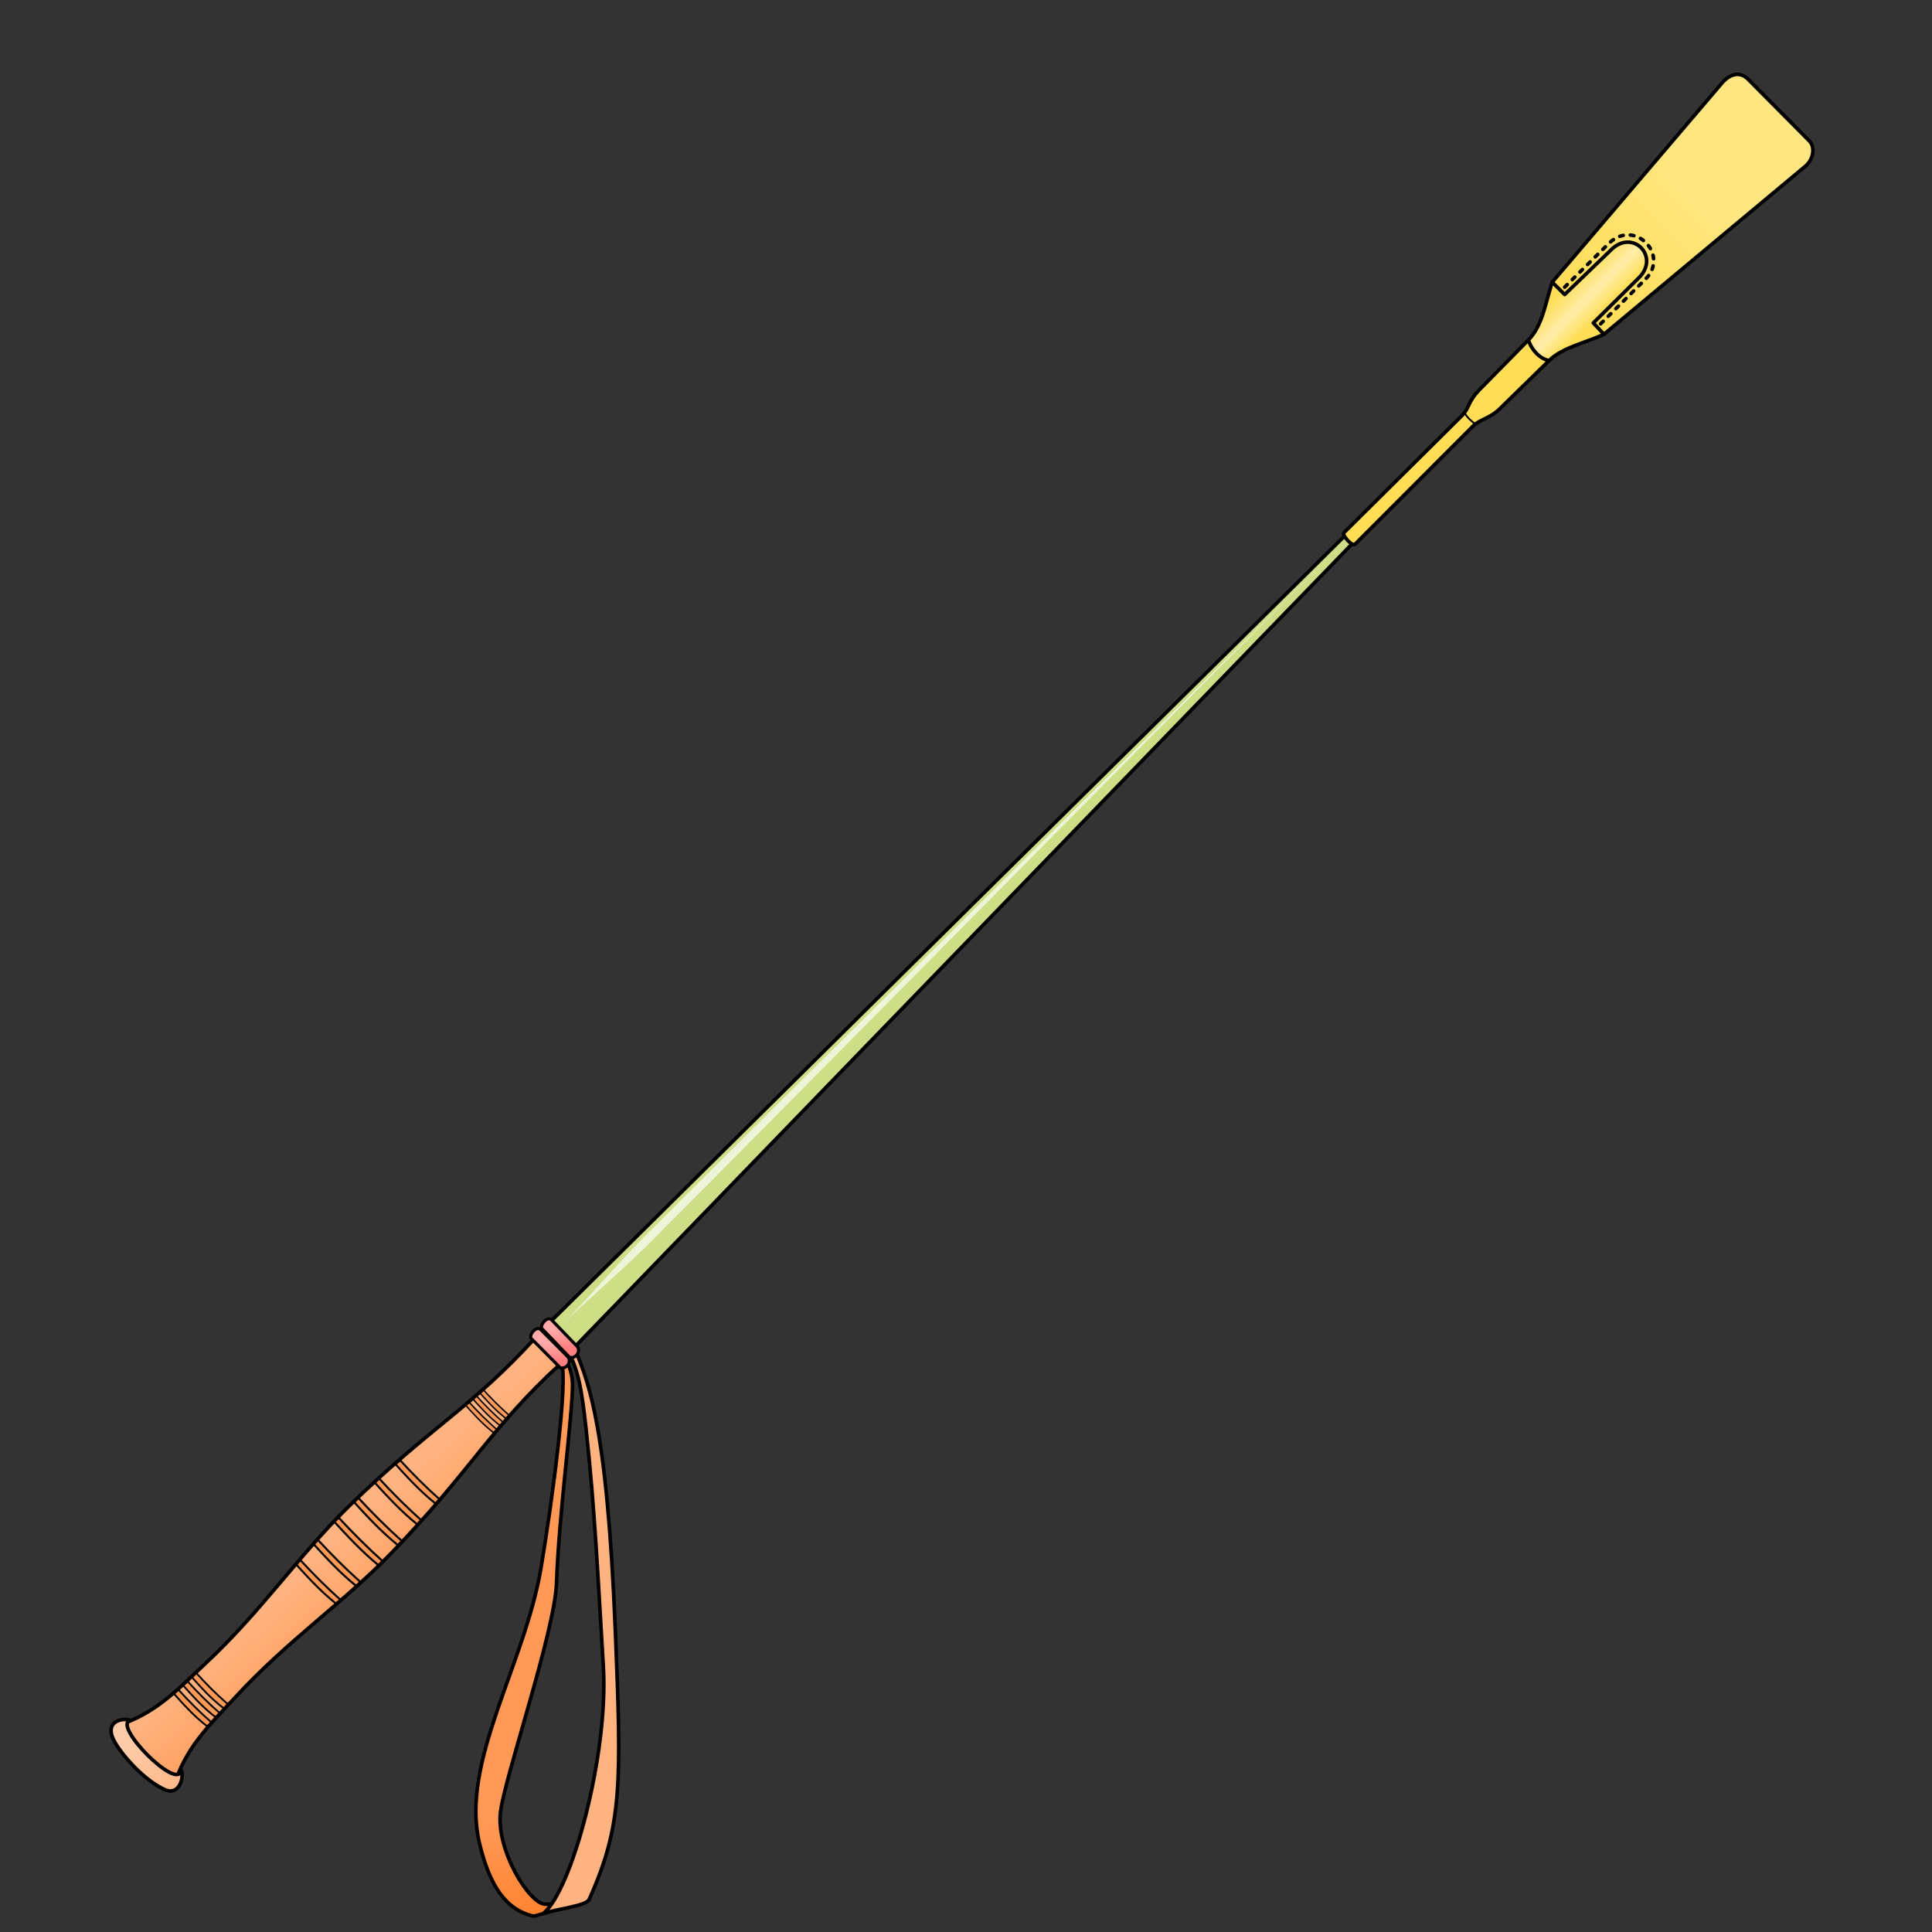 <svg cursor="default" version="1.1" viewBox="0 0 256 256" xmlns="http://www.w3.org/2000/svg" xmlns:xlink="http://www.w3.org/1999/xlink">
 <rect x="0" y="0" width="256" height="256" fill="#333333" stroke="none"/>
 <defs>
  <linearGradient id="linearGradient1070">
   <stop stop-color="#ff8080" offset="0"/>
   <stop stop-color="#faa" offset="1"/>
  </linearGradient>
  <linearGradient id="linearGradient996" x1="130.92" x2="137.19" y1="1.593" y2="1.593" gradientTransform="matrix(-.674 -.67 -.67 .674 299.87 129.8)" gradientUnits="userSpaceOnUse">
   <stop stop-color="#fd5" offset="0"/>
   <stop stop-color="#fea" offset=".437"/>
   <stop stop-color="#fd5" offset="1"/>
  </linearGradient>
  <linearGradient id="linearGradient1006" x1="133.75" x2="133.37" y1="2.496" y2="-23.295" gradientTransform="matrix(-.674 -.67 -.67 .674 299.87 129.8)" gradientUnits="userSpaceOnUse">
   <stop stop-color="#fd5" offset="0"/>
   <stop stop-color="#ffe680" offset="1"/>
  </linearGradient>
  <linearGradient id="linearGradient1026" x1="72.101" x2="67.499" y1="255.62" y2="241.04" gradientUnits="userSpaceOnUse">
   <stop stop-color="#ff7f2a" offset="0"/>
   <stop stop-color="#f95" offset="1"/>
  </linearGradient>
  <linearGradient id="linearGradient1034" x1="49.492" x2="40.407" y1="217.76" y2="207.86" gradientUnits="userSpaceOnUse">
   <stop stop-color="#f95" offset="0"/>
   <stop stop-color="#ffb380" offset="1"/>
  </linearGradient>
  <linearGradient id="linearGradient1042" x1="23.322" x2="17.492" y1="239.32" y2="230.64" gradientUnits="userSpaceOnUse">
   <stop stop-color="#ffb380" offset="0"/>
   <stop stop-color="#fca" offset="1"/>
  </linearGradient>
  <linearGradient id="linearGradient1050" x1="73.108" x2="73.108" y1="180.26" y2="178" gradientUnits="userSpaceOnUse" xlink:href="#linearGradient1070"/>
  <linearGradient id="linearGradient1058" x1="74.977" x2="74.738" y1="178.63" y2="176.04" gradientUnits="userSpaceOnUse" xlink:href="#linearGradient1070"/>
 </defs>
 <g>
  <path d="m78.058 251.69c-2.459 0.737-6.982 2.203-7.376 2.21-3.635-0.839-5.803-3.976-7.163-9.723-2.532-10.697 6.008-23.545 8.174-36.446 1.469-8.752 3.659-25.054 2.676-27.174l0.102-1.569c0.562 1.221 1.384 2.596 1.388 4.508 0.01 4.051-1.807 17.164-2.117 26.279-0.216 6.349-6.929 25.906-7.434 30.389-0.561 4.985 3.789 12.1 5.948 12.158 2.151 0.058 3.868-0.421 5.802-0.632z" fill="url(#linearGradient1026)" stroke="#000" stroke-linecap="round" stroke-linejoin="round" stroke-width=".475"/>
  <path d="m75.471 177.24c2.448 5.286 4.946 11.117 6.064 38.875 0.806 19.993 0.989 25.677-3.477 35.575-0.404 0.883-4.298 1.234-6.12 1.891 3.771-2.852 8.718-21.068 8.005-32.808-0.713-11.73-1.139-20.939-2.263-31.226-0.579-5.301-1.01-8.01-2.508-10.683z" fill="#ffb380" stroke="#000" stroke-linecap="round" stroke-linejoin="round" stroke-width=".475"/>
  <path d="m70.995 177.19c-8.407 9.285-14.062 11.931-24.811 22.445-6.748 6.601-11.394 13.711-18.983 20.81-3.409 3.188-6.08 6.091-10.502 7.816-0.055 2.498 5.05 7.844 6.764 7.153 1.696-4.435 4.582-7.125 7.75-10.556 7.05-7.634 14.13-12.325 20.688-19.115 10.451-10.822 13.057-16.493 22.3-24.967-0.473-1.264-2.185-2.629-3.205-3.586z" fill="url(#linearGradient1034)"/>
  <path d="m75.896 178.74 104.16-107.6-0.969-1.027-106.42 105.29z" fill="#cdde87" stroke="#000" stroke-linecap="round" stroke-linejoin="round" stroke-width=".475"/>
  <path d="m212.53 44.294 26.698-22.279c1.016-0.848 1.365-2.484 0.505-3.351l-8.104-8.165c-1.02-1.028-2.355-0.789-3.476 0.526l-22.476 26.368c-0.375 2.118 2.943 6.945 6.853 6.901z" fill="url(#linearGradient1006)" stroke="#000" stroke-linecap="round" stroke-linejoin="round" stroke-width=".475"/>
 </g>
 <g fill="#f95" stroke="#000" stroke-linecap="round" stroke-linejoin="round">
  <path d="m28.631 227.58c-1.814-1.365-3.119-2.875-4.398-4.295l0.567-0.571c1.341 1.498 2.781 2.945 4.364 4.321z" stroke-width=".237"/>
  <path d="m27.529 228.8c-1.86-1.411-3.206-2.963-4.525-4.421l0.566-0.569c1.383 1.539 2.865 3.028 4.492 4.447z" stroke-width=".241"/>
  <path d="m29.712 226.41c-1.814-1.365-3.119-2.875-4.398-4.295l0.567-0.571c1.341 1.498 2.781 2.945 4.364 4.321z" stroke-width=".237"/>
  <path d="m66.293 188.92c-1.495-1.147-2.586-2.397-3.653-3.572l0.438-0.441c1.119 1.24 2.317 2.442 3.627 3.592z" stroke-width=".19"/>
  <path d="m65.446 189.87c-1.533-1.186-2.658-2.469-3.759-3.677l0.436-0.439c1.154 1.274 2.387 2.511 3.733 3.697z" stroke-width=".193"/>
  <path d="m67.125 188.02c-1.495-1.147-2.586-2.397-3.653-3.572l0.438-0.441c1.119 1.24 2.317 2.442 3.627 3.592z" stroke-width=".19"/>
  <path d="m47.241 210.18c-2.288-1.837-4.014-3.766-5.697-5.586l0.565-0.569c1.765 1.919 3.637 3.795 5.662 5.61z" stroke-width=".27"/>
  <path d="m44.606 212.55c-2.218-1.766-3.8-3.552-5.421-5.312l0.568-0.572c1.701 1.856 3.508 3.668 5.467 5.416z" stroke-width=".266"/>
  <path d="m50.26 207.49c-2.394-1.945-4.215-3.967-5.989-5.877l0.562-0.565c1.861 2.013 3.831 3.986 5.955 5.901z" stroke-width=".276"/>
  <path d="m55.338 202.03c-2.288-1.837-4.014-3.766-5.697-5.586l0.565-0.569c1.765 1.919 3.637 3.795 5.662 5.61z" stroke-width=".27"/>
  <path d="m52.738 204.75c-2.348-1.898-4.128-3.879-5.861-5.75l0.564-0.567c1.819 1.972 3.746 3.903 5.827 5.774z" stroke-width=".274"/>
  <path d="m57.767 199.27c-2.151-1.697-3.808-3.559-5.372-5.262l0.627-0.517c1.639 1.795 3.385 3.545 5.28 5.23z" stroke-width=".262"/>
 </g>
 <g stroke="#000" stroke-linecap="round" stroke-linejoin="round">
  <path d="m70.995 177.19c-8.407 9.285-14.062 11.931-24.811 22.445-6.748 6.601-11.394 13.711-18.983 20.81-3.409 3.188-6.08 6.091-10.502 7.816-0.055 2.498 5.05 7.844 6.764 7.153 1.696-4.435 4.582-7.125 7.75-10.556 7.05-7.634 14.13-12.325 20.688-19.115 10.451-10.822 13.057-16.493 22.3-24.967-0.473-1.264-2.185-2.629-3.205-3.586z" fill="none" stroke-width=".475"/>
  <path d="m23.976 234.56c0.48 0.53-0.056 3.497-2.131 2.578-2.661-1.178-5.625-4.488-6.653-6.341-1.594-2.871 1.281-3.185 2.07-2.853-2.432 0.664 6.362 9.497 6.714 6.616z" fill="url(#linearGradient1042)" stroke-width=".475"/>
  <path d="m74.223 181.22-3.85-3.882c-0.307-0.421 0.605-1.627 1.226-1.212l3.732 3.751c0.435 0.896-0.575 1.608-1.109 1.344z" fill="url(#linearGradient1050)" stroke-width=".412"/>
  <path d="m75.455 179.84-3.641-3.789c-0.311-0.419 0.593-1.631 1.218-1.221l3.522 3.658c0.441 0.892-0.564 1.611-1.1 1.351z" fill="url(#linearGradient1058)" stroke-width=".412"/>
 </g>
 <g stroke="#000" stroke-linecap="round" stroke-linejoin="round">
  <path d="m179.57 72.089c-0.41 0.41-1.772-1.225-1.513-1.481l15.595-15.47c1.159-1.15 0.734-1.818 2.47-3.582l6.395-6.501c2.651-1.13 3.948-1.651 2.741 2.724l-6.51 6.369c-1.382 1.353-2.607 1.35-3.618 2.362z" fill="#fd5" stroke-width=".475"/>
  <path d="m202.52 45.054c1.905-1.936 2.261-4.974 3.163-7.661l1.645 1.634 6.22-5.986c2.829-2.723 6.444 0.959 3.61 3.768l-6.038 5.985 1.417 1.498c-2.404 1.122-5.483 1.73-7.276 3.485-1.283-0.242-2.353-1.488-2.741-2.724z" fill="url(#linearGradient996)" stroke-width=".475"/>
  <path d="m195.49 56.172c-0.446-0.289-1.011-0.756-1.458-1.506" fill="#fea" stroke-width=".237"/>
 </g>
 <path d="m212.09 42.911 5.955-5.928c3.223-3.209-1.474-8.088-4.878-4.718l-5.891 5.832" fill="none" stroke="#000" stroke-dasharray="0.475, 0.95" stroke-linecap="round" stroke-linejoin="round" stroke-width=".475"/>
 <path d="m74.681 175.34c2.085-2.087 8.724-7.963 10.809-10.05 18.567-18.582 73.884-74.712 92.451-93.294-18.567 18.582-74.652 73.945-93.218 92.527-2.085 2.087-7.956 8.73-10.041 10.817z" fill="#eef4d7"/>
</svg>
